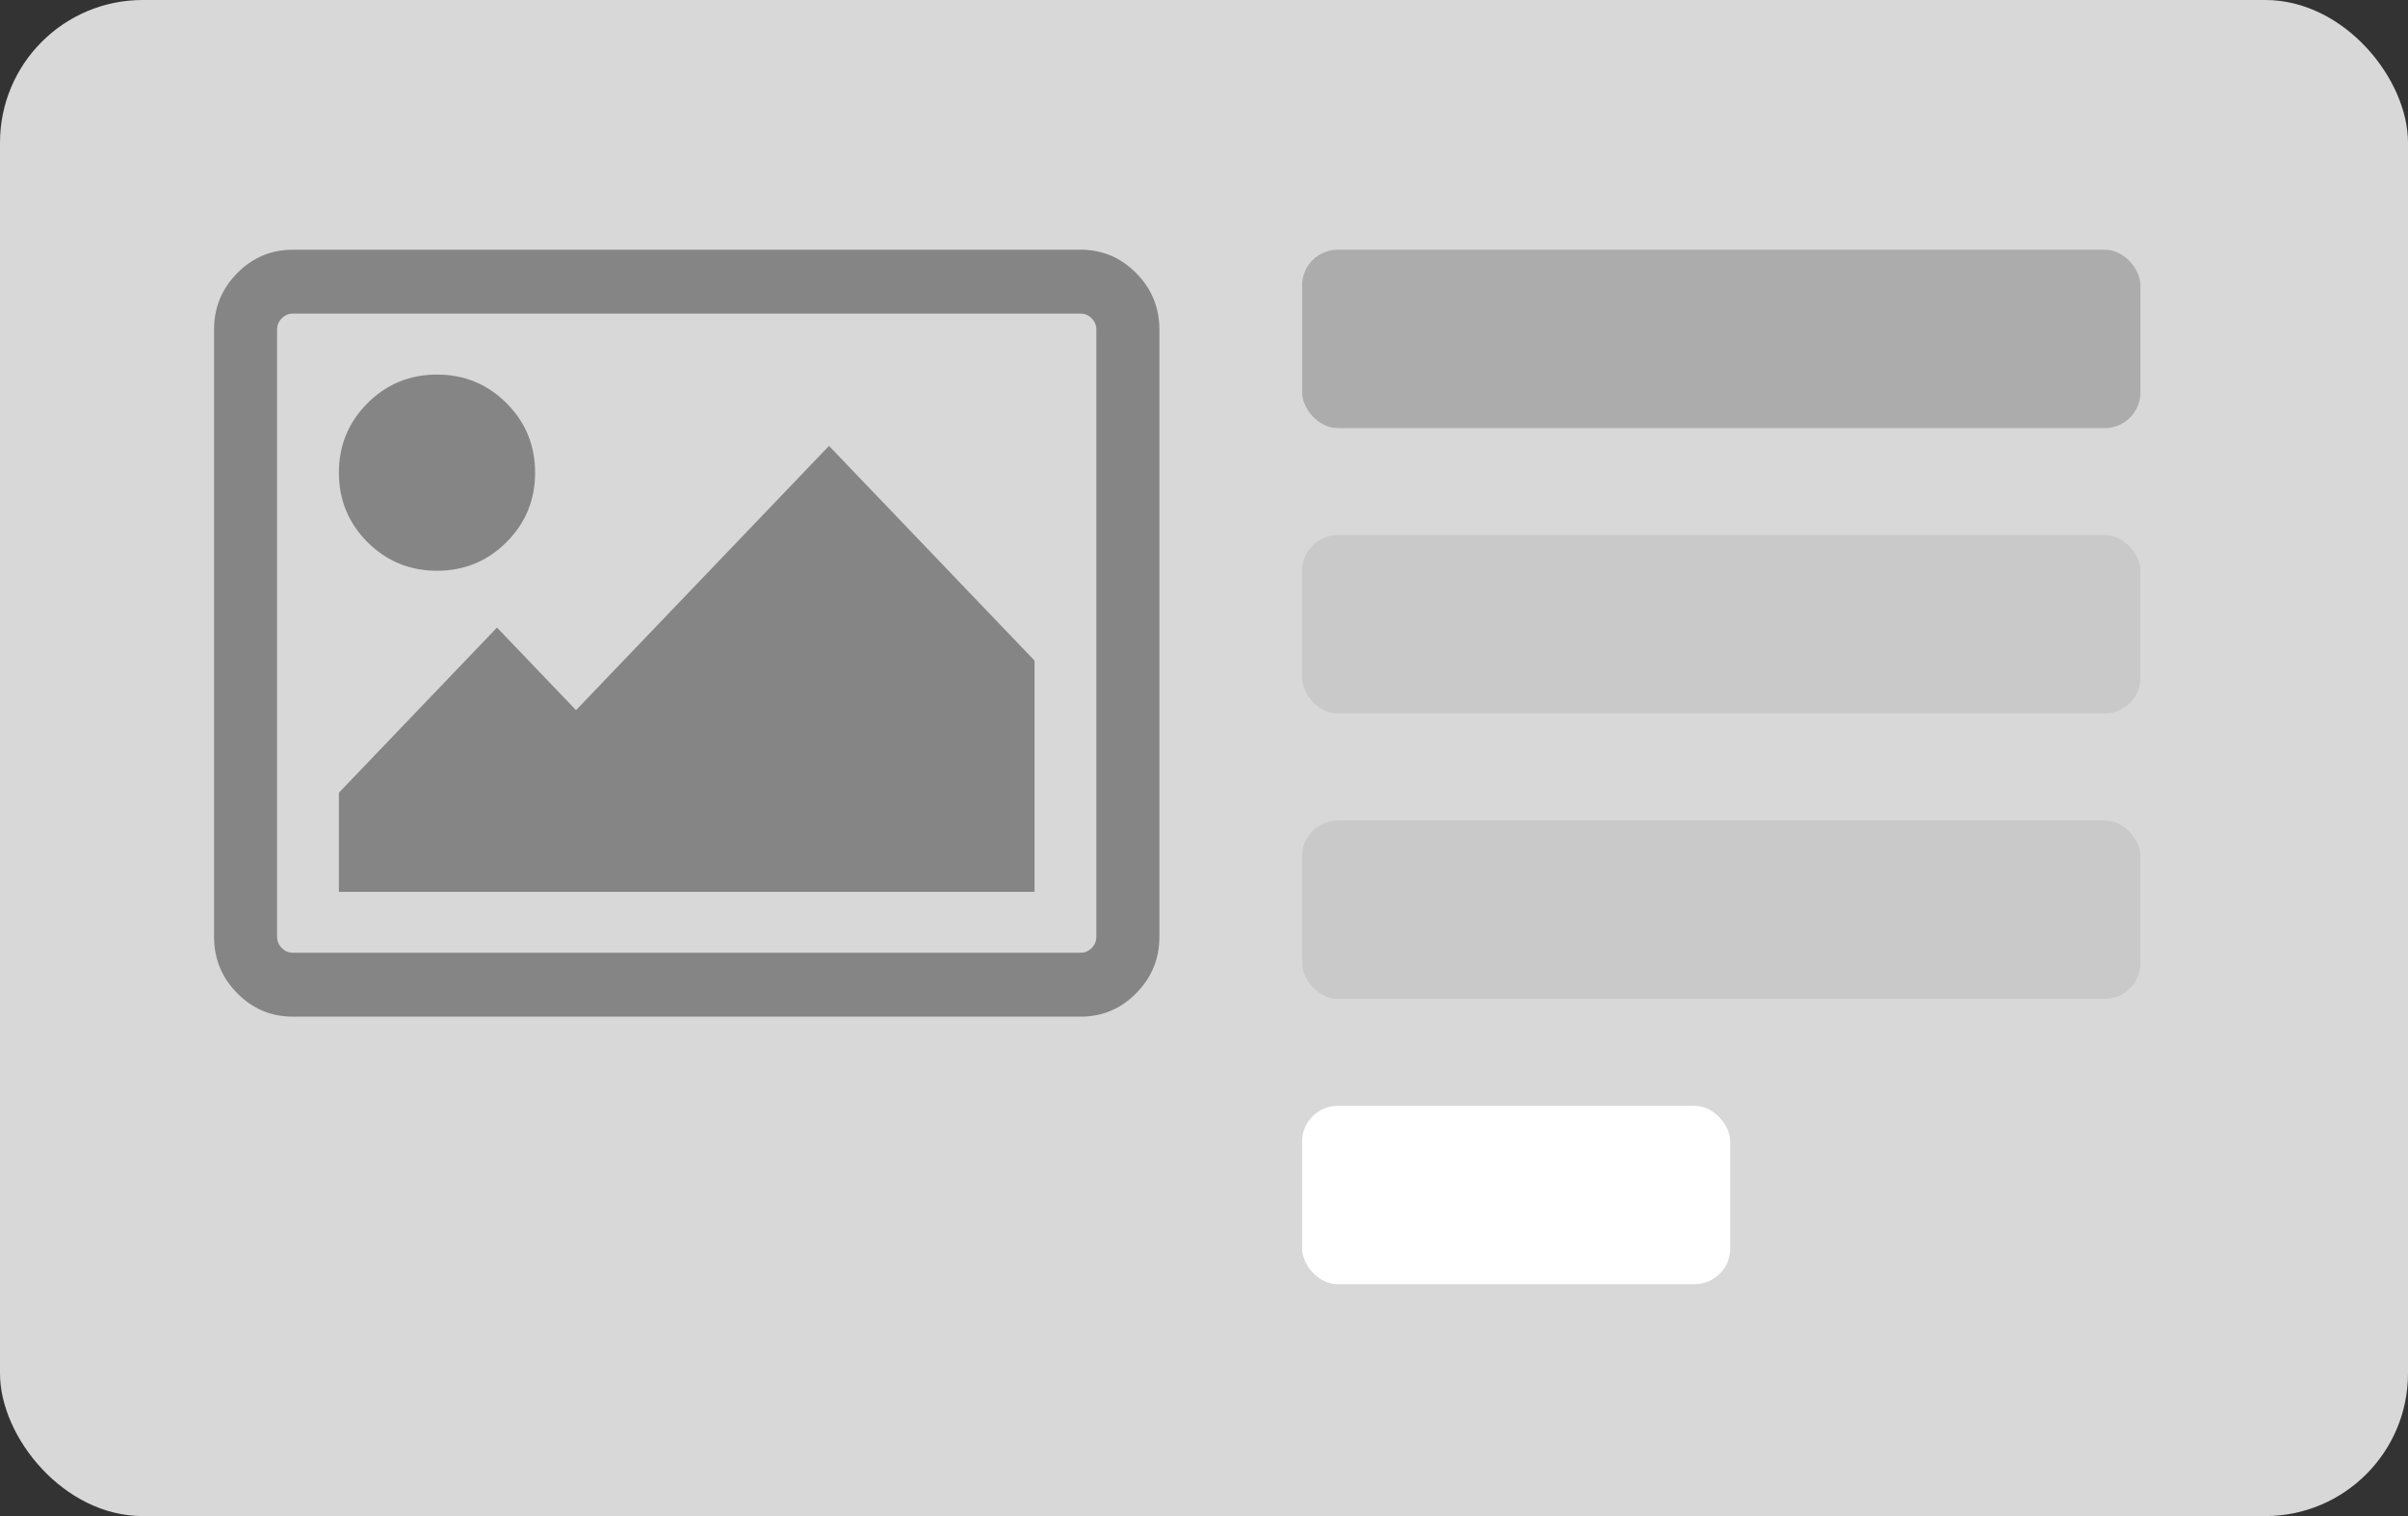 <?xml version="1.0" encoding="UTF-8"?>
<svg width="135px" height="85px" viewBox="0 0 135 85" version="1.1" xmlns="http://www.w3.org/2000/svg" xmlns:xlink="http://www.w3.org/1999/xlink">
    <rect x="0" y="0" width="135" height="85" fill="#333333" stroke="none"/>
    <!-- Generator: Sketch 47.1 (45422) - http://www.bohemiancoding.com/sketch -->
    <title>ButtonImageWithHeadline</title>
    <desc>Created with Sketch.</desc>
    <defs></defs>
    <g id="Page-1" stroke="none" stroke-width="1" fill="none" fill-rule="evenodd">
        <g id="Button" transform="translate(0, -230)">
            <g id="ButtonImageWithHeadline" transform="translate(0, 230)">
                <rect id="BG" fill="#D8D8D8" x="0" y="0" width="135" height="85" rx="8"></rect>
                <rect id="copyLine3" fill="#FFFFFF" x="73" y="62" width="24" height="10" rx="2"></rect>
                <rect id="copyLine2" fill="#C9C9C9" x="73" y="46" width="47" height="10" rx="2"></rect>
                <rect id="copyLine1" fill="#C9C9C9" x="73" y="30" width="47" height="10" rx="2"></rect>
                <rect id="headline" fill="#ACACAC" x="73" y="14" width="47" height="10" rx="2"></rect>
                <path d="M63.702,15.316 C62.837,14.438 61.798,14 60.583,14 L16.417,14 C15.202,14 14.163,14.438 13.297,15.316 C12.432,16.193 12,17.247 12,18.479 L12,52.521 C12,53.753 12.432,54.807 13.297,55.684 C14.163,56.561 15.202,57 16.417,57 L60.583,57 C61.798,57 62.837,56.561 63.702,55.684 C64.567,54.807 65,53.753 65,52.521 L65,18.479 C65,17.247 64.567,16.193 63.702,15.316 Z M61.466,52.521 C61.466,52.764 61.379,52.973 61.204,53.151 C61.029,53.327 60.822,53.416 60.583,53.416 L16.417,53.416 C16.178,53.416 15.97,53.327 15.796,53.151 C15.621,52.973 15.533,52.764 15.533,52.521 L15.533,18.479 C15.533,18.236 15.621,18.026 15.796,17.849 C15.971,17.672 16.178,17.583 16.417,17.583 L60.583,17.583 C60.822,17.583 61.029,17.672 61.204,17.849 C61.378,18.026 61.466,18.236 61.466,18.479 L61.466,52.521 L61.466,52.521 Z" id="Shape" fill="#858585" fill-rule="nonzero"></path>
                <path d="M24.5,32 C26.028,32 27.326,31.466 28.396,30.396 C29.465,29.326 30,28.028 30,26.5 C30,24.972 29.465,23.674 28.396,22.604 C27.326,21.535 26.028,21 24.5,21 C22.972,21 21.674,21.535 20.604,22.604 C19.535,23.674 19,24.972 19,26.5 C19,28.028 19.534,29.327 20.604,30.396 C21.674,31.465 22.972,32 24.5,32 Z" id="Shape" fill="#858585" fill-rule="nonzero"></path>
                <polygon id="Shape" fill="#858585" fill-rule="nonzero" points="32.295 39.815 27.863 35.185 19 44.444 19 50 58 50 58 37.037 46.477 25"></polygon>
            </g>
        </g>
    </g>
</svg>